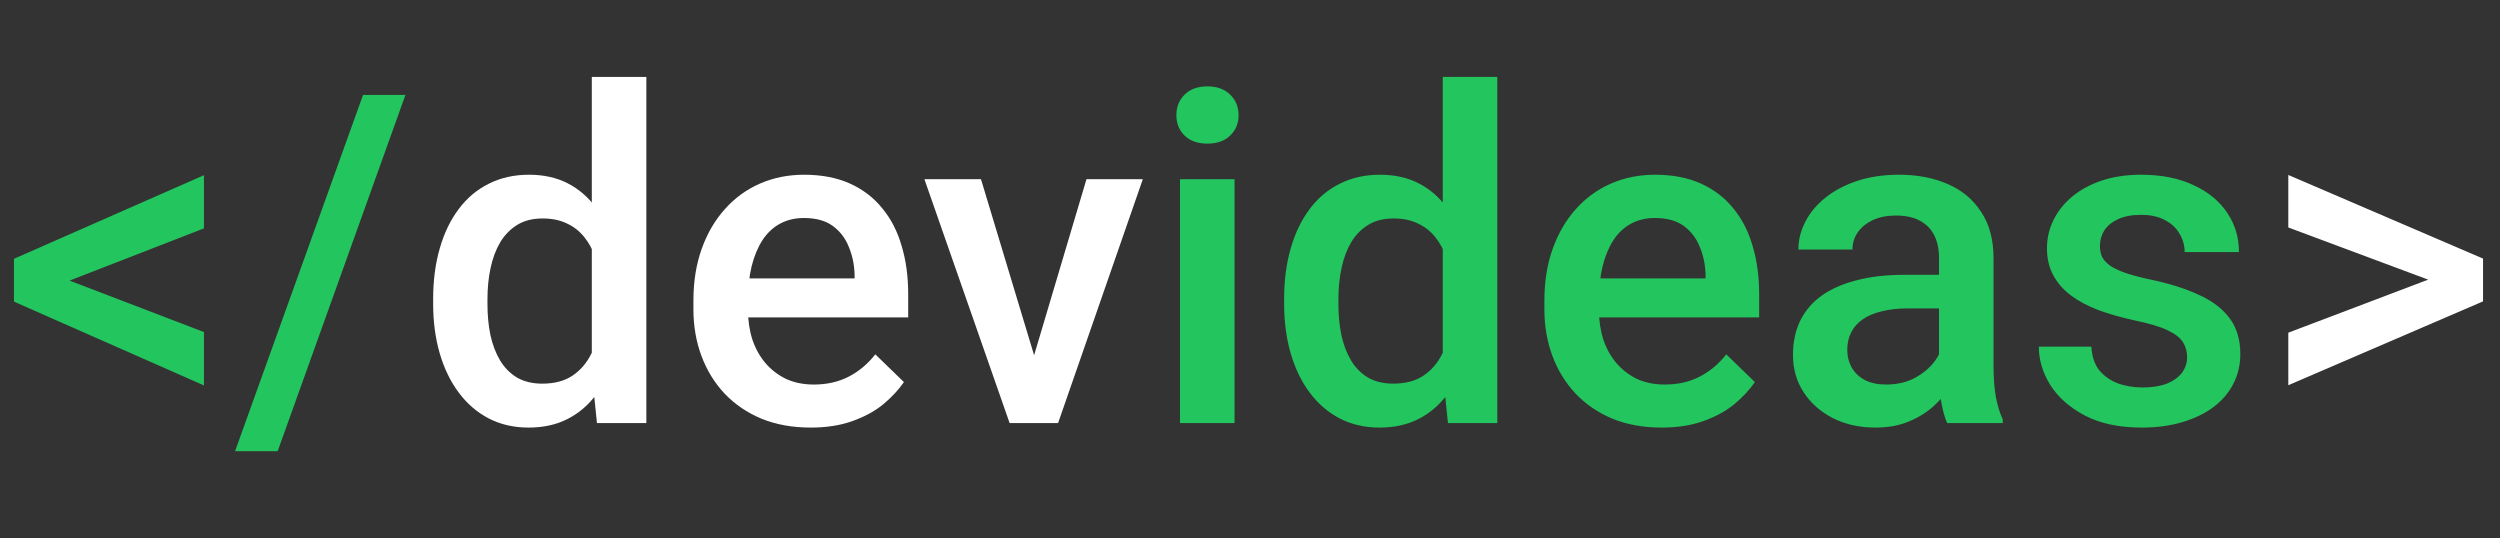 <svg width="65" height="14" viewBox="0 0 65 14" fill="none" xmlns="http://www.w3.org/2000/svg">
<rect x="0" y="0" width="65" height="14" fill="#333333" stroke="none"/>
<path d="M1.43 7.15L5.303 8.633V10.021L0.363 7.842V6.922L1.43 7.15ZM5.303 5.938L1.43 7.443L0.363 7.648V6.729L5.303 4.555V5.938ZM10.541 2.469L7.219 11.732H6.111L9.439 2.469H10.541ZM32.098 4.66V11H30.68V4.66H32.098ZM30.586 2.996C30.586 2.781 30.656 2.604 30.797 2.463C30.941 2.318 31.141 2.246 31.395 2.246C31.645 2.246 31.842 2.318 31.986 2.463C32.131 2.604 32.203 2.781 32.203 2.996C32.203 3.207 32.131 3.383 31.986 3.523C31.842 3.664 31.645 3.734 31.395 3.734C31.141 3.734 30.941 3.664 30.797 3.523C30.656 3.383 30.586 3.207 30.586 2.996ZM37.512 9.688V2H38.93V11H37.647L37.512 9.688ZM33.387 7.9V7.777C33.387 7.297 33.443 6.859 33.557 6.465C33.67 6.066 33.834 5.725 34.049 5.439C34.264 5.15 34.525 4.93 34.834 4.777C35.143 4.621 35.49 4.543 35.877 4.543C36.26 4.543 36.596 4.617 36.885 4.766C37.174 4.914 37.42 5.127 37.623 5.404C37.826 5.678 37.988 6.006 38.109 6.389C38.23 6.768 38.316 7.189 38.367 7.654V8.047C38.316 8.5 38.23 8.914 38.109 9.289C37.988 9.664 37.826 9.988 37.623 10.262C37.42 10.535 37.172 10.746 36.879 10.895C36.59 11.043 36.252 11.117 35.865 11.117C35.482 11.117 35.137 11.037 34.828 10.877C34.523 10.717 34.264 10.492 34.049 10.203C33.834 9.914 33.67 9.574 33.557 9.184C33.443 8.789 33.387 8.361 33.387 7.9ZM34.799 7.777V7.9C34.799 8.189 34.824 8.459 34.875 8.709C34.93 8.959 35.014 9.18 35.127 9.371C35.24 9.559 35.387 9.707 35.566 9.816C35.75 9.922 35.969 9.975 36.223 9.975C36.543 9.975 36.807 9.904 37.014 9.764C37.221 9.623 37.383 9.434 37.5 9.195C37.621 8.953 37.703 8.684 37.746 8.387V7.326C37.723 7.096 37.674 6.881 37.6 6.682C37.529 6.482 37.434 6.309 37.312 6.16C37.191 6.008 37.041 5.891 36.861 5.809C36.685 5.723 36.477 5.68 36.234 5.68C35.977 5.68 35.758 5.734 35.578 5.844C35.398 5.953 35.25 6.104 35.133 6.295C35.02 6.486 34.935 6.709 34.881 6.963C34.826 7.217 34.799 7.488 34.799 7.777ZM43.201 11.117C42.732 11.117 42.309 11.041 41.93 10.889C41.555 10.732 41.234 10.516 40.969 10.238C40.707 9.961 40.506 9.635 40.365 9.26C40.225 8.885 40.154 8.48 40.154 8.047V7.812C40.154 7.316 40.227 6.867 40.371 6.465C40.516 6.062 40.717 5.719 40.975 5.434C41.232 5.145 41.537 4.924 41.889 4.771C42.24 4.619 42.621 4.543 43.031 4.543C43.484 4.543 43.881 4.619 44.221 4.771C44.56 4.924 44.842 5.139 45.065 5.416C45.291 5.689 45.459 6.016 45.568 6.395C45.682 6.773 45.738 7.191 45.738 7.648V8.252H40.84V7.238H44.344V7.127C44.336 6.873 44.285 6.635 44.191 6.412C44.102 6.189 43.963 6.01 43.775 5.873C43.588 5.736 43.338 5.668 43.025 5.668C42.791 5.668 42.582 5.719 42.398 5.82C42.219 5.918 42.068 6.061 41.947 6.248C41.826 6.436 41.732 6.662 41.666 6.928C41.603 7.189 41.572 7.484 41.572 7.812V8.047C41.572 8.324 41.609 8.582 41.684 8.82C41.762 9.055 41.875 9.26 42.023 9.436C42.172 9.611 42.352 9.75 42.562 9.852C42.773 9.949 43.014 9.998 43.283 9.998C43.623 9.998 43.926 9.93 44.191 9.793C44.457 9.656 44.688 9.463 44.883 9.213L45.627 9.934C45.49 10.133 45.312 10.324 45.094 10.508C44.875 10.688 44.607 10.834 44.291 10.947C43.978 11.06 43.615 11.117 43.201 11.117ZM50.414 9.729V6.705C50.414 6.479 50.373 6.283 50.291 6.119C50.209 5.955 50.084 5.828 49.916 5.738C49.752 5.648 49.545 5.604 49.295 5.604C49.065 5.604 48.865 5.643 48.697 5.721C48.529 5.799 48.398 5.904 48.305 6.037C48.211 6.17 48.164 6.32 48.164 6.488H46.758C46.758 6.238 46.818 5.996 46.94 5.762C47.06 5.527 47.236 5.318 47.467 5.135C47.697 4.951 47.973 4.807 48.293 4.701C48.613 4.596 48.973 4.543 49.371 4.543C49.848 4.543 50.27 4.623 50.637 4.783C51.008 4.943 51.299 5.186 51.51 5.51C51.725 5.83 51.832 6.232 51.832 6.717V9.535C51.832 9.824 51.852 10.084 51.891 10.315C51.934 10.541 51.994 10.738 52.072 10.906V11H50.625C50.559 10.848 50.506 10.654 50.467 10.42C50.432 10.182 50.414 9.951 50.414 9.729ZM50.619 7.145L50.631 8.018H49.617C49.355 8.018 49.125 8.043 48.926 8.094C48.727 8.141 48.56 8.211 48.428 8.305C48.295 8.398 48.195 8.512 48.129 8.645C48.062 8.777 48.029 8.928 48.029 9.096C48.029 9.264 48.068 9.418 48.147 9.559C48.225 9.695 48.338 9.803 48.486 9.881C48.639 9.959 48.822 9.998 49.037 9.998C49.326 9.998 49.578 9.939 49.793 9.822C50.012 9.701 50.184 9.555 50.309 9.383C50.434 9.207 50.5 9.041 50.508 8.885L50.965 9.512C50.918 9.672 50.838 9.844 50.725 10.027C50.611 10.211 50.463 10.387 50.279 10.555C50.1 10.719 49.883 10.854 49.629 10.959C49.379 11.065 49.09 11.117 48.762 11.117C48.348 11.117 47.978 11.035 47.654 10.871C47.33 10.703 47.076 10.479 46.893 10.197C46.709 9.912 46.617 9.59 46.617 9.23C46.617 8.895 46.68 8.598 46.805 8.34C46.934 8.078 47.121 7.859 47.367 7.684C47.617 7.508 47.922 7.375 48.281 7.285C48.641 7.191 49.051 7.145 49.512 7.145H50.619ZM56.865 9.283C56.865 9.143 56.83 9.016 56.76 8.902C56.69 8.785 56.555 8.68 56.355 8.586C56.16 8.492 55.871 8.406 55.488 8.328C55.152 8.254 54.844 8.166 54.562 8.064C54.285 7.959 54.047 7.832 53.848 7.684C53.648 7.535 53.494 7.359 53.385 7.156C53.275 6.953 53.221 6.719 53.221 6.453C53.221 6.195 53.277 5.951 53.391 5.721C53.504 5.49 53.666 5.287 53.877 5.111C54.088 4.936 54.344 4.797 54.645 4.695C54.949 4.594 55.289 4.543 55.664 4.543C56.195 4.543 56.65 4.633 57.029 4.812C57.412 4.988 57.705 5.229 57.908 5.533C58.111 5.834 58.213 6.174 58.213 6.553H56.801C56.801 6.385 56.758 6.229 56.672 6.084C56.59 5.936 56.465 5.816 56.297 5.727C56.129 5.633 55.918 5.586 55.664 5.586C55.422 5.586 55.221 5.625 55.06 5.703C54.904 5.777 54.787 5.875 54.709 5.996C54.635 6.117 54.598 6.25 54.598 6.395C54.598 6.5 54.617 6.596 54.656 6.682C54.699 6.764 54.77 6.84 54.867 6.91C54.965 6.977 55.098 7.039 55.266 7.098C55.438 7.156 55.652 7.213 55.91 7.268C56.395 7.369 56.81 7.5 57.158 7.66C57.51 7.816 57.779 8.02 57.967 8.27C58.154 8.516 58.248 8.828 58.248 9.207C58.248 9.488 58.188 9.746 58.066 9.98C57.949 10.211 57.777 10.412 57.551 10.584C57.324 10.752 57.053 10.883 56.736 10.977C56.424 11.07 56.072 11.117 55.682 11.117C55.107 11.117 54.621 11.016 54.223 10.812C53.824 10.605 53.522 10.342 53.315 10.021C53.111 9.697 53.01 9.361 53.01 9.014H54.375C54.391 9.275 54.463 9.484 54.592 9.641C54.725 9.793 54.889 9.904 55.084 9.975C55.283 10.041 55.488 10.074 55.699 10.074C55.953 10.074 56.166 10.041 56.338 9.975C56.51 9.904 56.641 9.811 56.73 9.693C56.82 9.572 56.865 9.436 56.865 9.283Z" fill="#22C55E"/>
<path d="M15.387 9.688V2H16.805V11H15.521L15.387 9.688ZM11.262 7.9V7.777C11.262 7.297 11.318 6.859 11.432 6.465C11.545 6.066 11.709 5.725 11.924 5.439C12.139 5.15 12.4 4.93 12.709 4.777C13.018 4.621 13.365 4.543 13.752 4.543C14.135 4.543 14.471 4.617 14.76 4.766C15.049 4.914 15.295 5.127 15.498 5.404C15.701 5.678 15.863 6.006 15.984 6.389C16.105 6.768 16.191 7.189 16.242 7.654V8.047C16.191 8.5 16.105 8.914 15.984 9.289C15.863 9.664 15.701 9.988 15.498 10.262C15.295 10.535 15.047 10.746 14.754 10.895C14.465 11.043 14.127 11.117 13.74 11.117C13.357 11.117 13.012 11.037 12.703 10.877C12.398 10.717 12.139 10.492 11.924 10.203C11.709 9.914 11.545 9.574 11.432 9.184C11.318 8.789 11.262 8.361 11.262 7.9ZM12.674 7.777V7.9C12.674 8.189 12.699 8.459 12.75 8.709C12.805 8.959 12.889 9.18 13.002 9.371C13.115 9.559 13.262 9.707 13.441 9.816C13.625 9.922 13.844 9.975 14.098 9.975C14.418 9.975 14.682 9.904 14.889 9.764C15.096 9.623 15.258 9.434 15.375 9.195C15.496 8.953 15.578 8.684 15.621 8.387V7.326C15.598 7.096 15.549 6.881 15.475 6.682C15.404 6.482 15.309 6.309 15.188 6.16C15.066 6.008 14.916 5.891 14.736 5.809C14.56 5.723 14.352 5.68 14.109 5.68C13.852 5.68 13.633 5.734 13.453 5.844C13.273 5.953 13.125 6.104 13.008 6.295C12.895 6.486 12.81 6.709 12.756 6.963C12.701 7.217 12.674 7.488 12.674 7.777ZM21.076 11.117C20.607 11.117 20.184 11.041 19.805 10.889C19.43 10.732 19.109 10.516 18.844 10.238C18.582 9.961 18.381 9.635 18.24 9.26C18.1 8.885 18.029 8.48 18.029 8.047V7.812C18.029 7.316 18.102 6.867 18.246 6.465C18.391 6.062 18.592 5.719 18.85 5.434C19.107 5.145 19.412 4.924 19.764 4.771C20.115 4.619 20.496 4.543 20.906 4.543C21.359 4.543 21.756 4.619 22.096 4.771C22.436 4.924 22.717 5.139 22.939 5.416C23.166 5.689 23.334 6.016 23.443 6.395C23.557 6.773 23.613 7.191 23.613 7.648V8.252H18.715V7.238H22.219V7.127C22.211 6.873 22.16 6.635 22.066 6.412C21.977 6.189 21.838 6.01 21.65 5.873C21.463 5.736 21.213 5.668 20.9 5.668C20.666 5.668 20.457 5.719 20.273 5.82C20.094 5.918 19.943 6.061 19.822 6.248C19.701 6.436 19.607 6.662 19.541 6.928C19.479 7.189 19.447 7.484 19.447 7.812V8.047C19.447 8.324 19.484 8.582 19.559 8.82C19.637 9.055 19.75 9.26 19.898 9.436C20.047 9.611 20.227 9.75 20.438 9.852C20.648 9.949 20.889 9.998 21.158 9.998C21.498 9.998 21.801 9.93 22.066 9.793C22.332 9.656 22.562 9.463 22.758 9.213L23.502 9.934C23.365 10.133 23.188 10.324 22.969 10.508C22.75 10.688 22.482 10.834 22.166 10.947C21.854 11.06 21.49 11.117 21.076 11.117ZM26.695 9.881L28.248 4.66H29.713L27.51 11H26.596L26.695 9.881ZM25.506 4.66L27.088 9.904L27.164 11H26.25L24.035 4.66H25.506ZM63.44 7.385L59.496 5.914V4.549L64.559 6.723V7.648L63.44 7.385ZM59.496 8.65L63.451 7.15L64.559 6.916V7.836L59.496 10.016V8.65Z" fill="white"/>
</svg>
